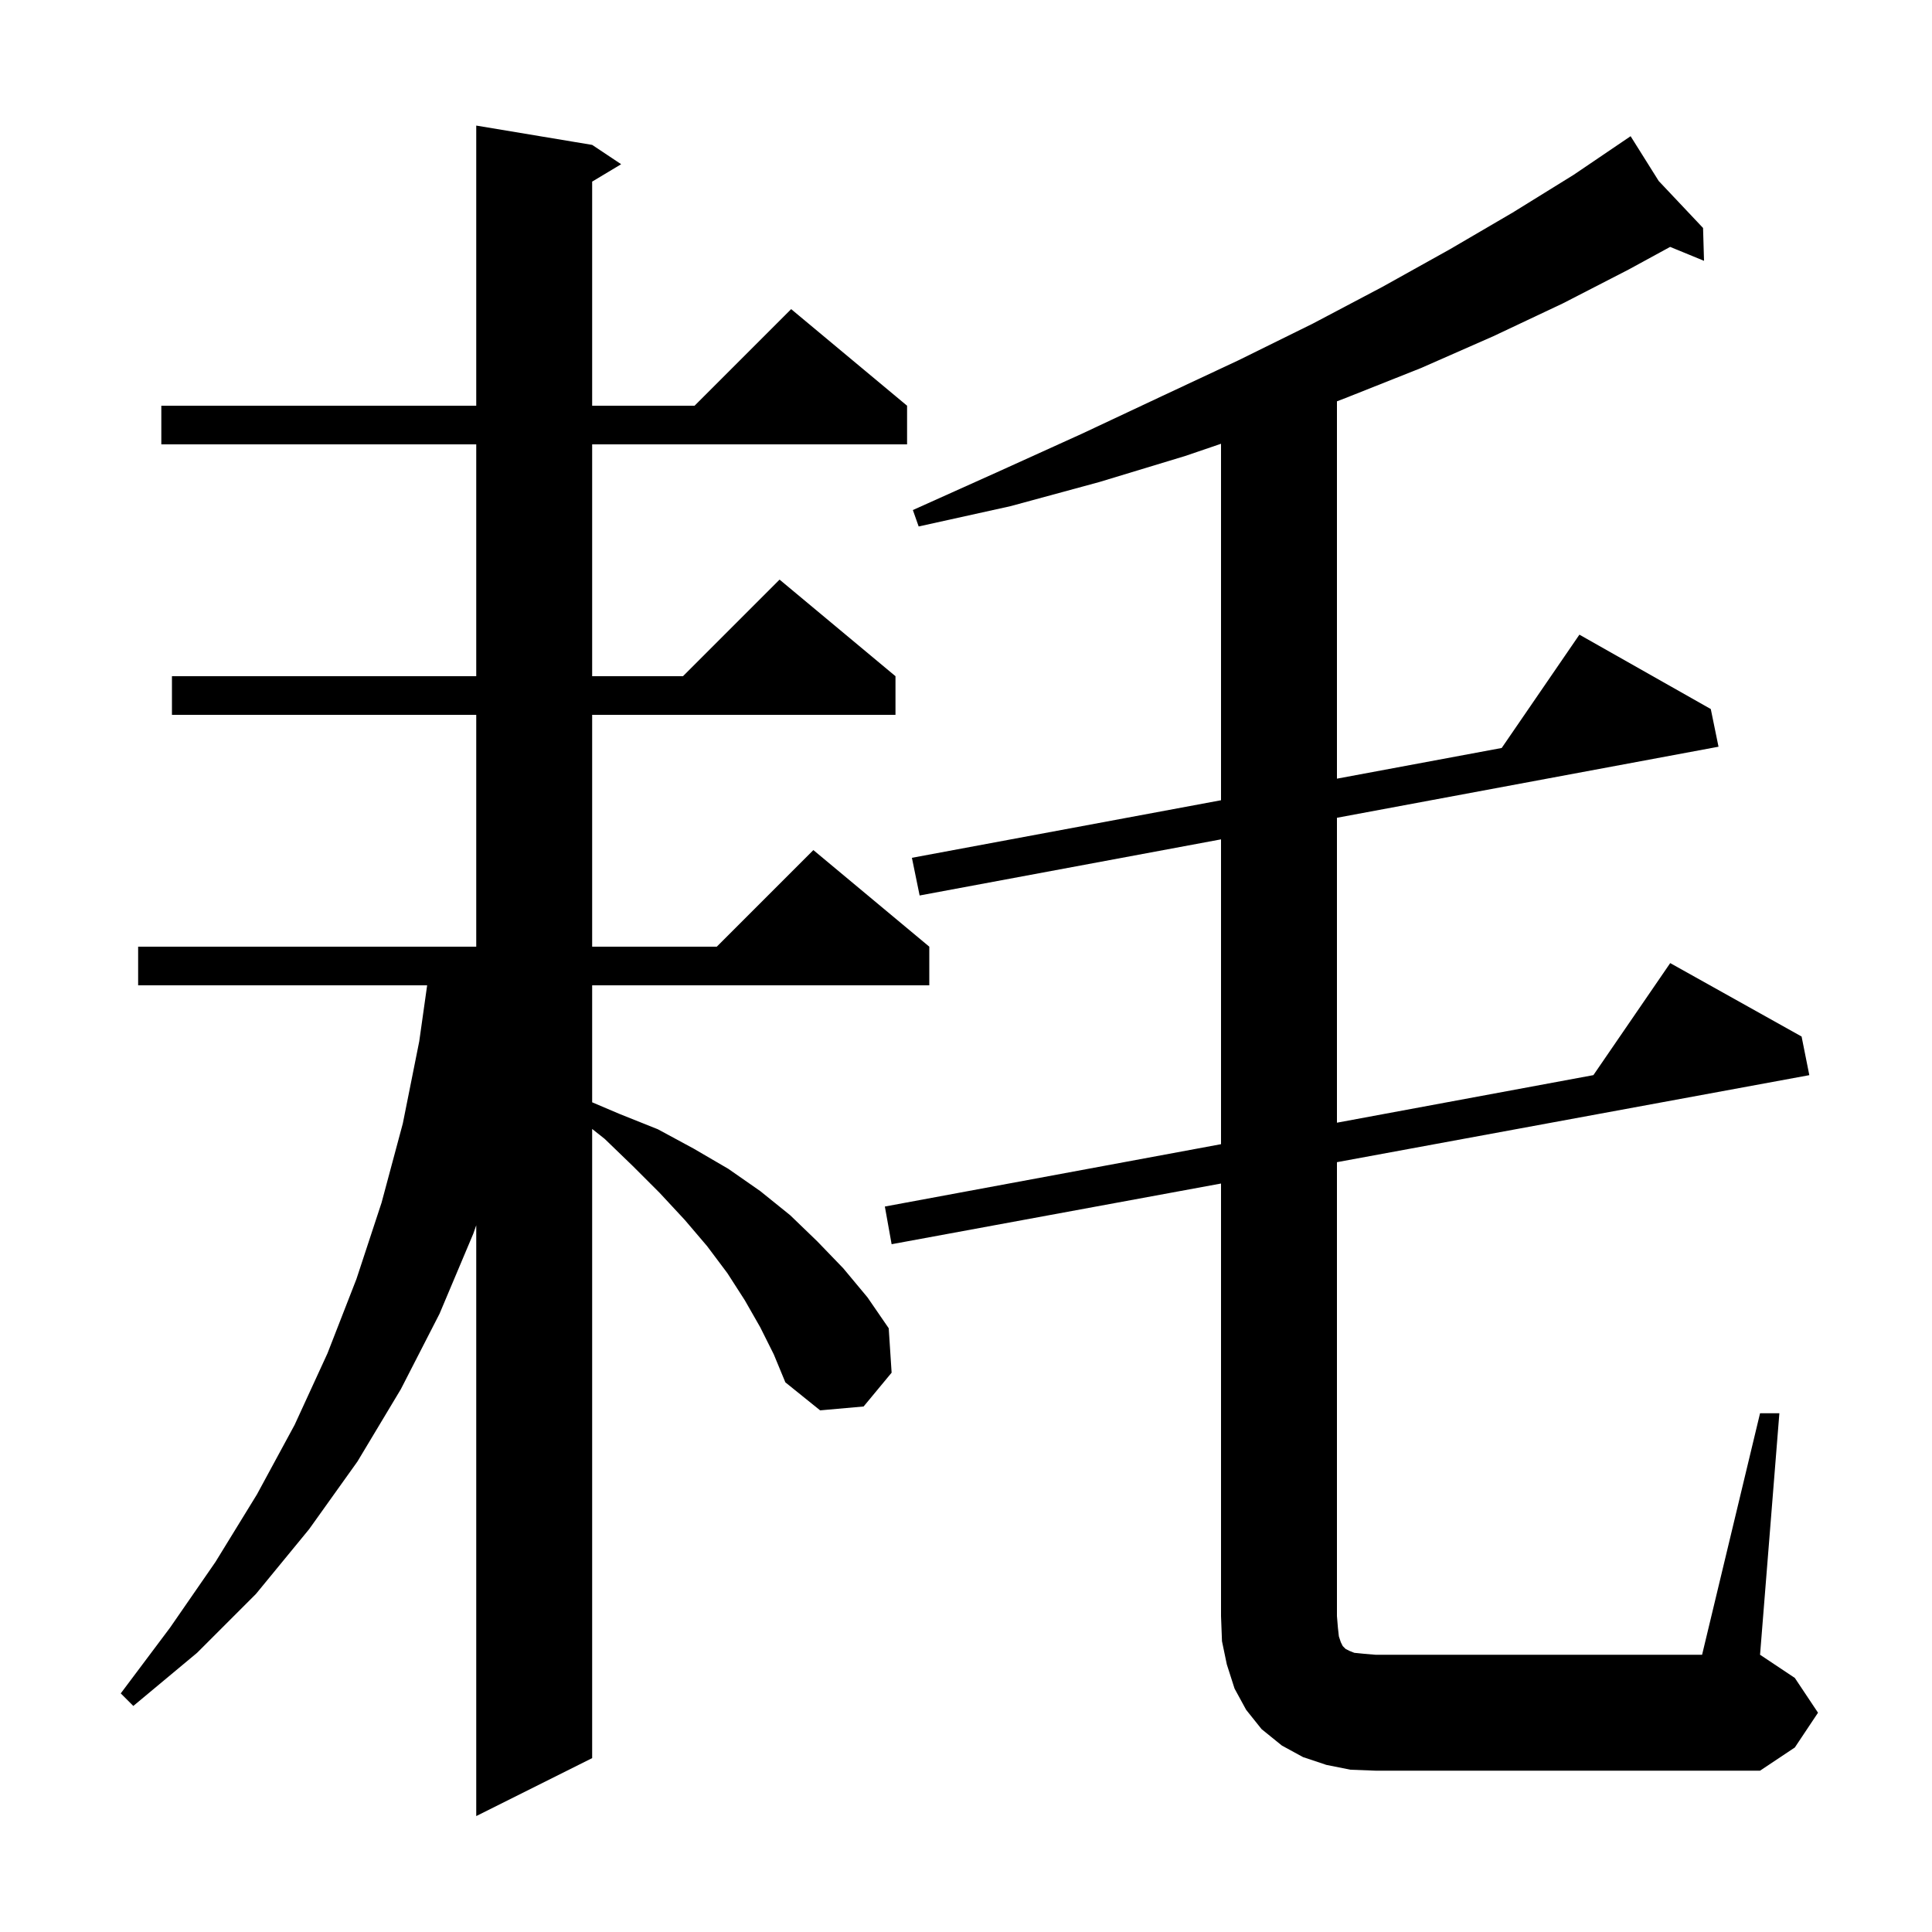<svg xmlns="http://www.w3.org/2000/svg" xmlns:xlink="http://www.w3.org/1999/xlink" version="1.1" baseProfile="full" viewBox="0 0 200 200" width="200" height="200">
<g fill="black">
<path d="M 78.7 137.4 L 77.1 134.6 L 75.3 131.8 L 73.2 129.0 L 70.9 126.3 L 68.3 123.5 L 65.5 120.7 L 62.6 117.9 L 61.3 116.868 L 61.3 182.0 L 49.3 188.0 L 49.3 126.84 L 49.0 127.7 L 45.5 136.0 L 41.5 143.8 L 37.0 151.3 L 32.0 158.3 L 26.5 165.0 L 20.4 171.1 L 13.8 176.6 L 12.5 175.3 L 17.6 168.5 L 22.3 161.7 L 26.6 154.7 L 30.5 147.5 L 33.9 140.1 L 36.9 132.4 L 39.5 124.5 L 41.7 116.3 L 43.4 107.8 L 44.218 102.0 L 14.3 102.0 L 14.3 98.0 L 49.3 98.0 L 49.3 74.0 L 17.8 74.0 L 17.8 70.0 L 49.3 70.0 L 49.3 46.0 L 16.7 46.0 L 16.7 42.0 L 49.3 42.0 L 49.3 13.0 L 61.3 15.0 L 64.3 17.0 L 61.3 18.8 L 61.3 42.0 L 71.9 42.0 L 81.9 32.0 L 93.9 42.0 L 93.9 46.0 L 61.3 46.0 L 61.3 70.0 L 70.7 70.0 L 80.7 60.0 L 92.7 70.0 L 92.7 74.0 L 61.3 74.0 L 61.3 98.0 L 74.2 98.0 L 84.2 88.0 L 96.2 98.0 L 96.2 102.0 L 61.3 102.0 L 61.3 114.11 L 64.1 115.3 L 68.1 116.9 L 71.8 118.9 L 75.4 121.0 L 78.7 123.3 L 81.8 125.8 L 84.6 128.5 L 87.3 131.3 L 89.8 134.3 L 92.0 137.5 L 92.3 142.1 L 89.4 145.6 L 84.9 146.0 L 81.3 143.1 L 80.1 140.2 Z M 182.2 146.3 L 184.2 146.3 L 182.2 171.3 L 185.8 173.7 L 188.2 177.3 L 185.8 180.9 L 182.2 183.3 L 142.4 183.3 L 139.8 183.2 L 137.3 182.7 L 134.9 181.9 L 132.7 180.7 L 130.6 179.0 L 129.0 177.0 L 127.8 174.8 L 127.0 172.3 L 126.5 169.9 L 126.4 167.3 L 126.4 122.518 L 92.3 128.8 L 91.6 124.9 L 126.4 118.446 L 126.4 86.89 L 95.2 92.7 L 94.4 88.8 L 126.4 82.841 L 126.4 45.938 L 122.7 47.2 L 113.8 49.9 L 104.6 52.4 L 95.1 54.5 L 94.5 52.8 L 103.4 48.8 L 112.0 44.9 L 120.3 41.0 L 128.2 37.3 L 135.9 33.5 L 143.1 29.7 L 150.1 25.8 L 156.6 22.0 L 162.9 18.1 L 167.905 14.707 L 167.9 14.7 L 167.906 14.706 L 168.8 14.1 L 171.708 18.735 L 176.3 23.6 L 176.4 27.0 L 172.892 25.559 L 168.6 27.9 L 161.8 31.4 L 154.6 34.8 L 147.1 38.1 L 139.3 41.2 L 138.4 41.544 L 138.4 80.607 L 155.456 77.43 L 163.5 65.7 L 177.1 73.4 L 177.9 77.3 L 138.4 84.656 L 138.4 116.221 L 164.948 111.297 L 172.9 99.7 L 186.5 107.3 L 187.3 111.3 L 138.4 120.308 L 138.4 167.3 L 138.5 168.5 L 138.6 169.4 L 138.8 170.0 L 139.0 170.4 L 139.3 170.7 L 139.7 170.9 L 140.2 171.1 L 141.2 171.2 L 142.4 171.3 L 176.2 171.3 Z " />
</g>
</svg>

